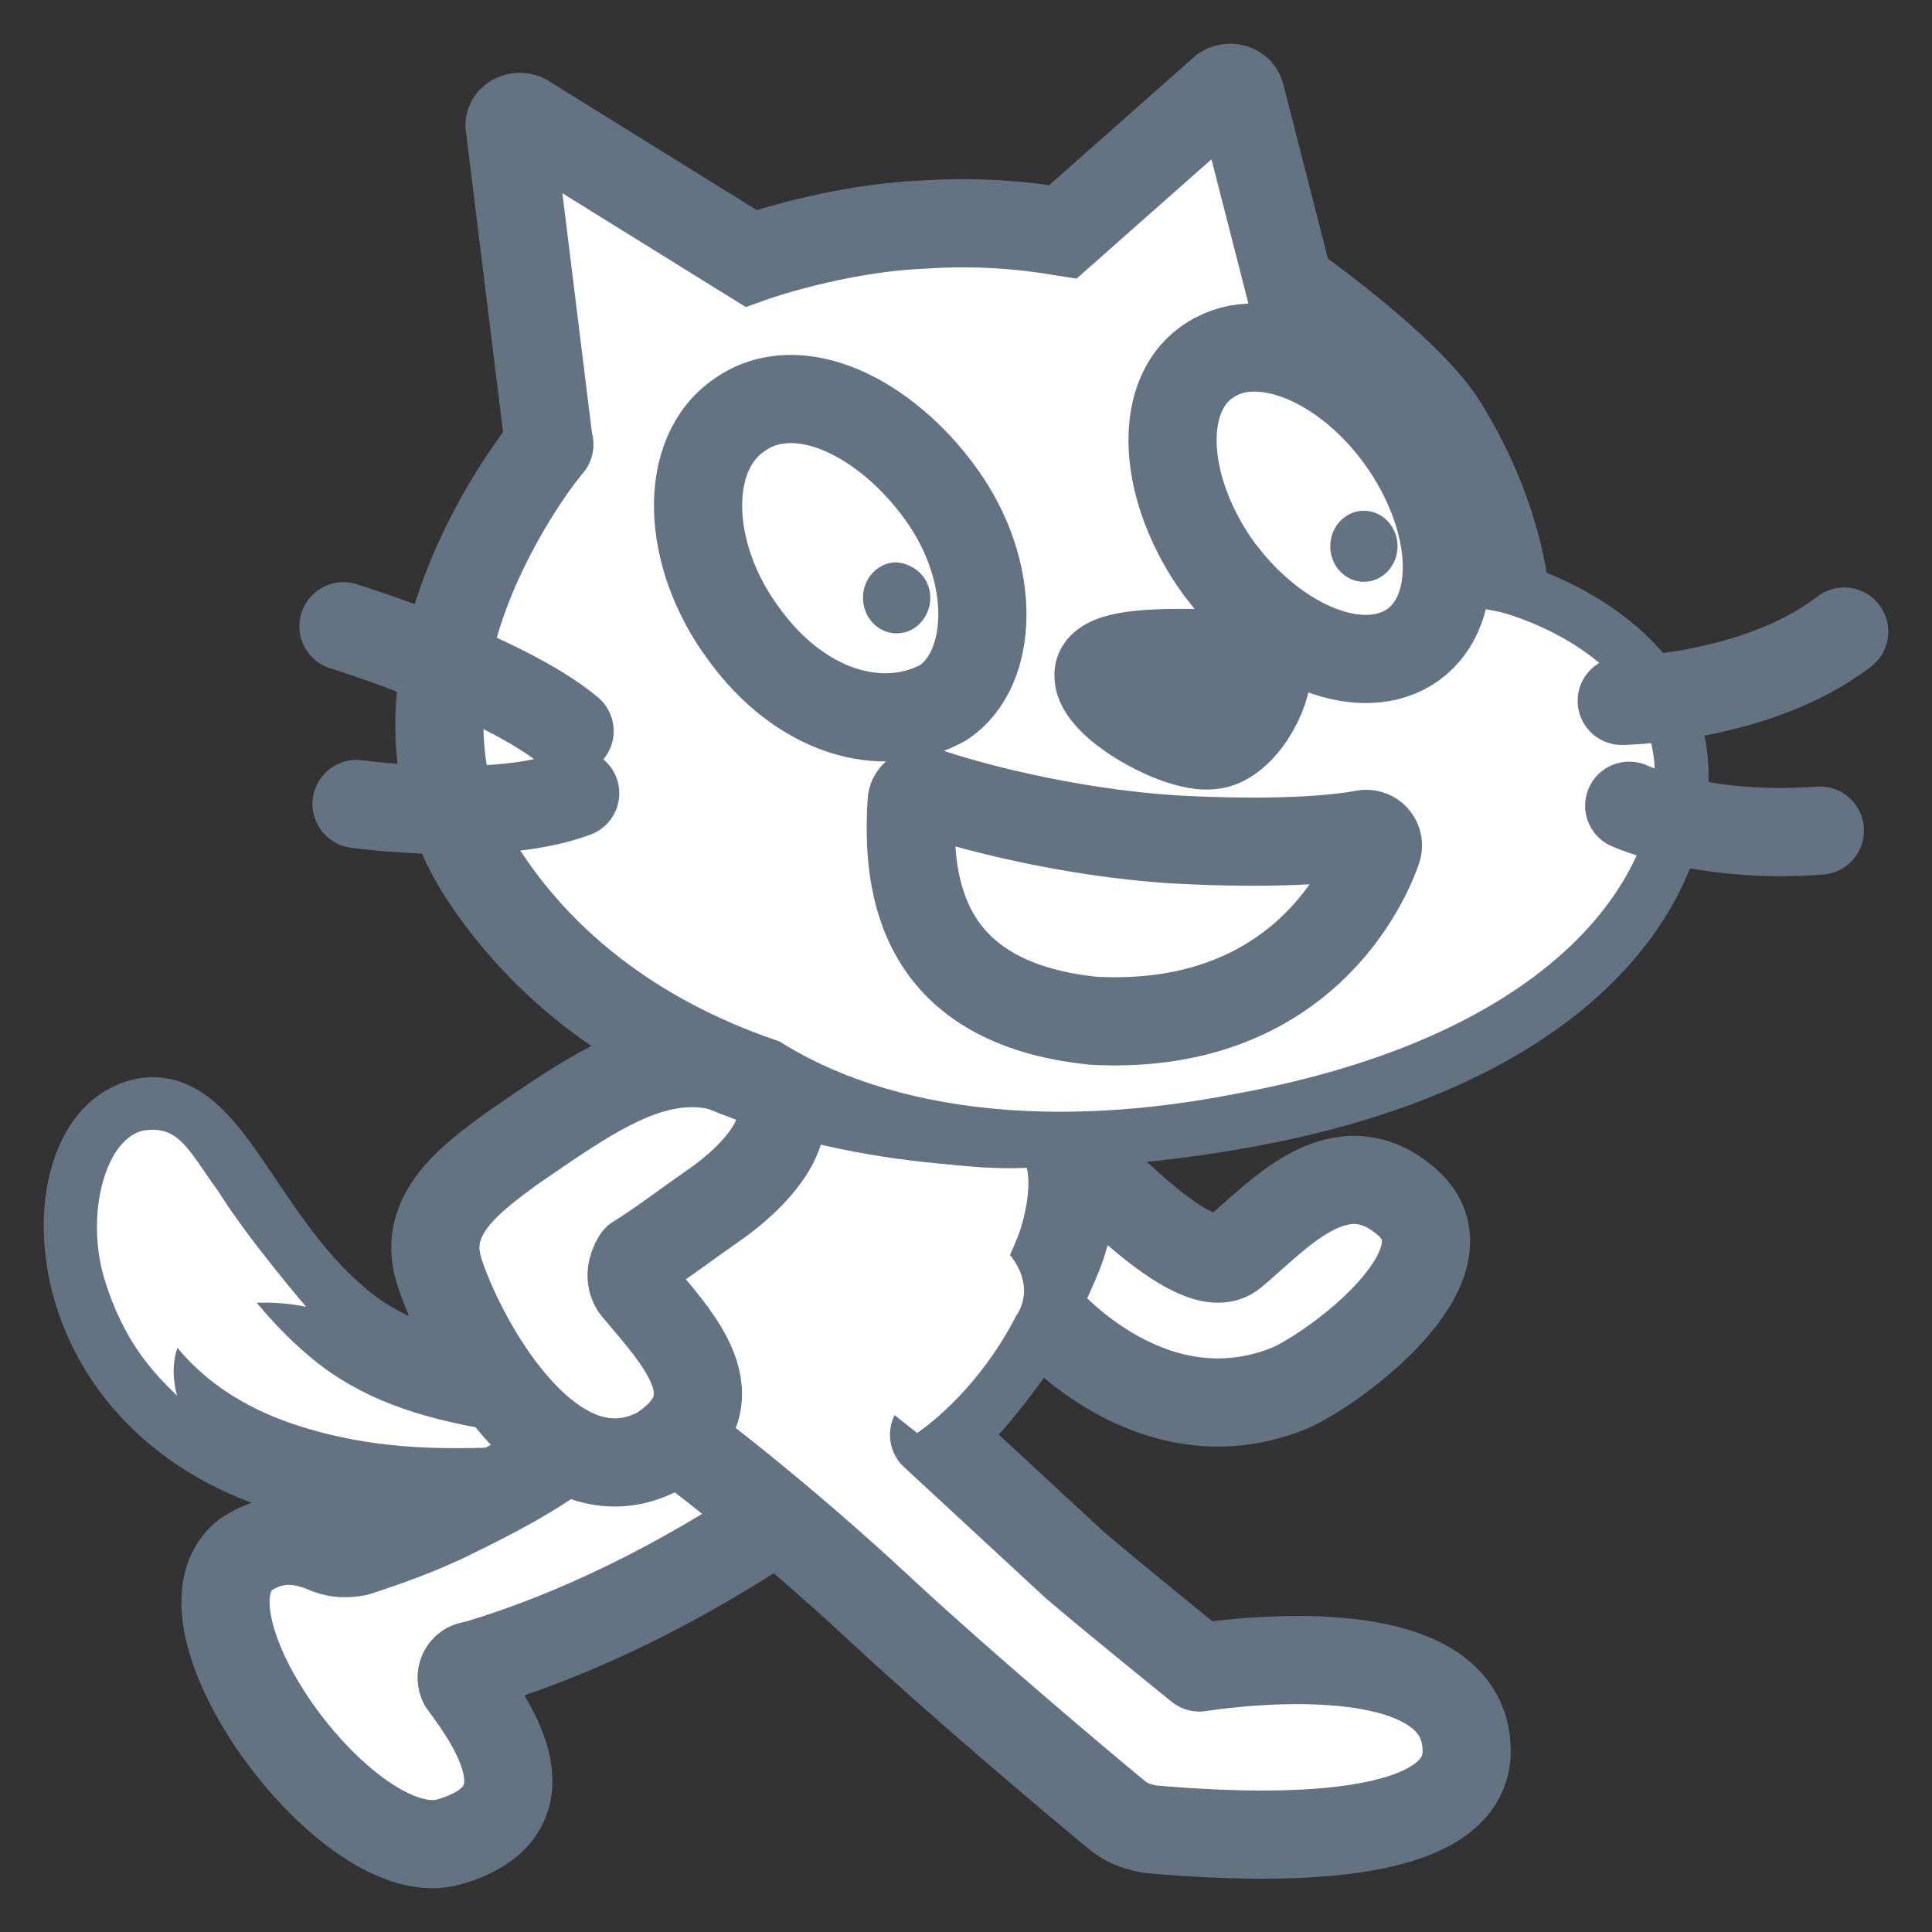 <svg width="22" height="22" viewBox="0 0 22 22" fill="none" xmlns="http://www.w3.org/2000/svg">
<rect x="0" y="0" width="22" height="22" fill="#333333" stroke="none"/>
<path fill-rule="evenodd" clip-rule="evenodd" d="M5.465 15.751C4.954 15.65 4.337 15.488 3.826 15.043C2.655 14.051 2.294 12.412 1.485 12.837C0.655 13.262 0.676 15.913 3.273 16.722C4.166 17.005 4.975 17.005 5.635 16.985C5.805 16.985 7.273 16.843 7.784 16.156C8.295 15.468 7.933 15.286 7.763 15.204C7.571 15.103 6.188 15.872 5.465 15.751Z" fill="white" stroke="#637381" stroke-width="1.004" stroke-linecap="round" stroke-linejoin="round"/>
<path fill-rule="evenodd" clip-rule="evenodd" d="M1.613 12.878C1.187 12.999 0.975 13.849 1.187 14.557C1.4 15.265 1.741 15.629 2.017 15.893C1.975 15.751 1.89 15.306 2.252 15.043C2.698 14.699 3.486 14.881 3.486 14.881C3.486 14.881 2.826 14.112 2.486 13.566C2.145 13.1 2.039 12.797 1.613 12.878Z" fill="white"/>
<path fill-rule="evenodd" clip-rule="evenodd" d="M8.827 17.309C8.444 17.552 7.125 18.442 5.443 18.948L5.358 18.968C5.273 18.988 5.231 19.09 5.273 19.171C5.635 19.656 6.295 20.627 5.124 20.971C3.996 21.315 1.889 18.462 2.783 17.714C3.188 17.43 3.549 17.572 3.741 17.653C3.847 17.693 3.954 17.693 4.06 17.673C4.315 17.592 4.784 17.43 5.145 17.248C6.06 16.803 6.273 16.621 6.699 16.317C7.125 16.014 8.103 15.265 8.891 15.913C9.572 16.459 9.189 17.066 8.827 17.309ZM12.211 13.1C12.317 13.181 13.615 14.638 14.041 14.274C14.552 13.849 15.254 13.019 16.02 13.687C16.786 14.355 15.339 15.488 14.722 15.791C13.254 16.419 12.062 15.225 11.806 14.901C11.551 14.577 11.104 14.031 11.104 13.505C11.125 12.938 11.849 12.797 12.211 13.1Z" fill="white" stroke="#637381" stroke-width="1.004" stroke-linecap="round" stroke-linejoin="round"/>
<path fill-rule="evenodd" clip-rule="evenodd" d="M10.636 16.338C10.891 16.155 11.147 15.852 11.487 15.387C11.764 15.002 12.062 14.254 12.062 14.254C12.253 13.748 12.381 12.776 11.679 12.797C11.21 12.817 10.785 12.756 10.061 12.655C8.784 12.412 8.55 12.25 8.018 13.08C7.444 14.051 5.975 14.759 7.784 16.439C7.784 16.439 8.827 17.208 10.083 18.381C10.934 19.17 12.274 20.304 12.743 20.688C12.849 20.769 12.977 20.809 13.104 20.83C15.169 21.012 16.701 20.809 16.701 19.939C16.701 18.483 13.658 18.988 13.658 18.988C13.658 18.988 12.679 18.199 12.232 17.815L10.636 16.338Z" fill="white" stroke="#637381" stroke-width="1.004" stroke-linecap="round" stroke-linejoin="round"/>
<path fill-rule="evenodd" clip-rule="evenodd" d="M11.572 14.982C11.572 14.982 11.976 14.476 11.061 13.93C10.104 13.343 9.742 13.991 9.359 14.476C8.933 15.103 9.359 15.407 9.785 15.771C10.125 16.075 10.444 16.317 10.444 16.317C10.444 16.317 11.104 15.893 11.572 14.982Z" fill="white"/>
<path fill-rule="evenodd" clip-rule="evenodd" d="M7.231 14.658C7.699 15.225 8.423 15.933 7.508 16.52C6.252 17.188 5.209 15.164 4.996 14.456C4.805 13.829 5.358 13.424 5.826 13.08C6.742 12.453 7.508 11.886 8.359 12.19C9.423 12.554 8.657 13.363 8.125 13.727C7.806 13.95 7.486 14.193 7.252 14.334C7.188 14.436 7.167 14.557 7.231 14.658Z" fill="white" stroke="#637381" stroke-width="1.004" stroke-linecap="round" stroke-linejoin="round"/>
<path fill-rule="evenodd" clip-rule="evenodd" d="M12.105 2.639C11.615 2.558 11.104 2.518 10.508 2.558C9.508 2.599 8.551 2.942 8.551 2.942L5.976 1.344C5.89 1.304 5.784 1.364 5.805 1.445L6.252 5.067C6.38 4.905 3.996 7.657 5.507 9.964C7.018 12.271 10.232 13.303 14.233 12.554C18.234 11.805 19.17 9.62 18.915 8.466C18.659 7.313 17.148 6.888 17.148 6.888C17.148 6.888 17.127 5.978 16.446 4.865C16.042 4.197 14.68 3.246 14.68 3.246L14.126 1.081C14.105 1 13.999 0.98 13.935 1.02L12.105 2.639Z" fill="white" stroke="#637381" stroke-width="1.004"/>
<path fill-rule="evenodd" clip-rule="evenodd" d="M17.084 6.969C17.084 6.969 18.553 7.333 18.808 8.487C19.063 9.64 18.042 11.724 14.084 12.453C8.934 13.464 6.486 10.551 7.912 8.406C9.338 6.241 11.785 8.082 13.573 7.961C15.105 7.859 15.275 6.585 17.084 6.969Z" fill="white"/>
<path fill-rule="evenodd" clip-rule="evenodd" d="M10.381 9.134C10.381 9.053 10.466 8.993 10.551 9.013C10.955 9.154 12.104 9.478 13.381 9.559C14.53 9.62 15.211 9.559 15.531 9.498C15.637 9.478 15.722 9.579 15.68 9.681C15.488 10.227 14.679 11.745 12.445 11.623C10.508 11.421 10.317 10.126 10.381 9.134Z" fill="white" stroke="#637381" stroke-width="1.004" stroke-linecap="round" stroke-linejoin="round"/>
<path d="M18.467 7.981C18.467 7.981 20 7.961 21 7.192M18.552 9.175C18.552 9.175 19.382 9.559 20.723 9.458" stroke="#637381" stroke-width="1.004" stroke-linecap="round" stroke-linejoin="round"/>
<path fill-rule="evenodd" clip-rule="evenodd" d="M13.488 7.435C13.935 7.435 14.403 7.475 14.424 7.617C14.445 7.9 14.126 8.467 13.786 8.487C13.403 8.527 12.509 8.021 12.509 7.698C12.488 7.455 13.062 7.435 13.488 7.435Z" fill="#637381" stroke="#637381" stroke-width="1.004" stroke-linecap="round" stroke-linejoin="round"/>
<path d="M3.911 7.131C3.911 7.131 5.741 7.698 6.486 8.325M4.06 9.155C4.06 9.155 5.635 9.377 6.55 9.033" stroke="#637381" stroke-width="1.004" stroke-linecap="round" stroke-linejoin="round"/>
<path fill-rule="evenodd" clip-rule="evenodd" d="M15.999 5.067C16.616 5.978 16.638 7.01 16.042 7.374C15.446 7.738 14.467 7.313 13.829 6.403C13.211 5.492 13.19 4.46 13.786 4.096C14.382 3.711 15.382 4.157 15.999 5.067Z" fill="white" stroke="#637381" stroke-width="1.004" stroke-linecap="round" stroke-linejoin="round"/>
<path fill-rule="evenodd" clip-rule="evenodd" d="M15.914 6.22C15.914 6.443 15.743 6.625 15.53 6.625C15.318 6.625 15.148 6.443 15.148 6.22C15.148 5.998 15.318 5.816 15.53 5.816C15.743 5.816 15.914 5.998 15.914 6.22Z" fill="#637381"/>
<path fill-rule="evenodd" clip-rule="evenodd" d="M10.721 5.634C11.36 6.524 11.317 7.617 10.742 8.001C10.04 8.386 9.104 8.102 8.465 7.212C7.806 6.322 7.763 5.168 8.423 4.723C9.082 4.258 10.083 4.743 10.721 5.634Z" fill="white" stroke="#637381" stroke-width="1.004" stroke-linecap="round" stroke-linejoin="round"/>
<path fill-rule="evenodd" clip-rule="evenodd" d="M10.593 6.807C10.593 7.03 10.423 7.212 10.21 7.212C9.997 7.212 9.827 7.03 9.827 6.807C9.827 6.585 9.997 6.403 10.21 6.403C10.423 6.423 10.593 6.585 10.593 6.807Z" fill="#637381"/>
</svg>
